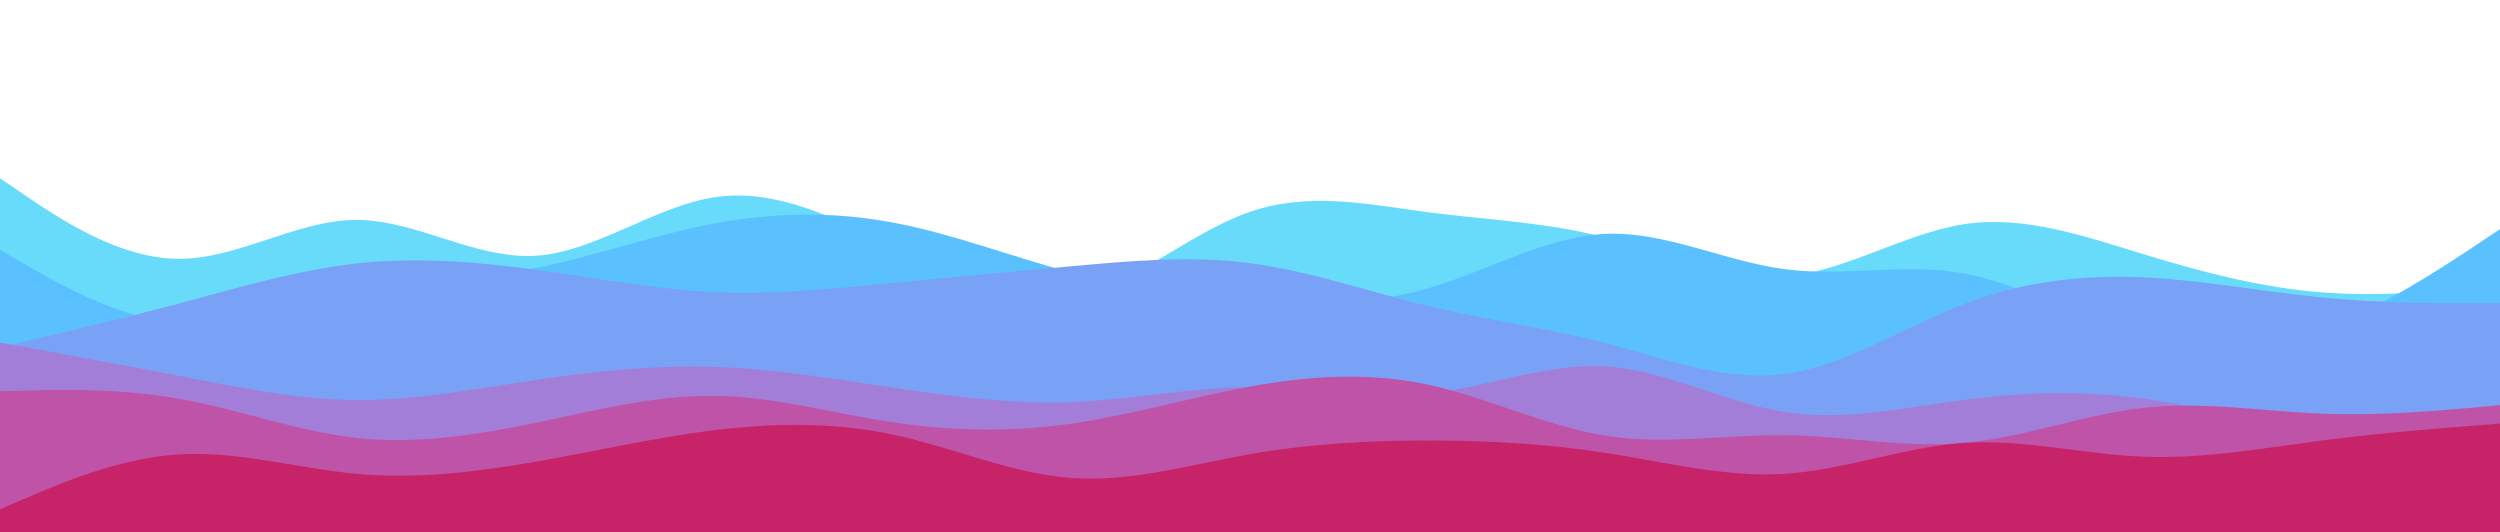 <svg id="visual" viewBox="0 0 1080 230" width="1080" height="230" xmlns="http://www.w3.org/2000/svg" xmlns:xlink="http://www.w3.org/1999/xlink" version="1.1"><rect x="0" y="0" width="1080" height="230" fill="#ffffff"></rect><path d="M0 77L12.8 85.7C25.7 94.3 51.3 111.7 77 111.8C102.7 112 128.3 95 154 95C179.7 95 205.3 112 231.2 110.5C257 109 283 89 308.8 85.2C334.7 81.3 360.3 93.7 386 106.7C411.7 119.7 437.3 133.3 463 128.5C488.7 123.7 514.3 100.3 540 91.5C565.7 82.7 591.3 88.3 617 91.7C642.7 95 668.3 96 694 102.7C719.7 109.3 745.3 121.7 771.2 119.5C797 117.3 823 100.7 848.8 96.8C874.7 93 900.3 102 926 109.8C951.7 117.7 977.3 124.3 1003 126.3C1028.7 128.3 1054.3 125.7 1067.2 124.3L1080 123L1080 231L1067.2 231C1054.3 231 1028.7 231 1003 231C977.3 231 951.7 231 926 231C900.3 231 874.7 231 848.8 231C823 231 797 231 771.2 231C745.3 231 719.7 231 694 231C668.3 231 642.7 231 617 231C591.3 231 565.7 231 540 231C514.3 231 488.7 231 463 231C437.3 231 411.7 231 386 231C360.3 231 334.7 231 308.8 231C283 231 257 231 231.2 231C205.3 231 179.7 231 154 231C128.3 231 102.7 231 77 231C51.3 231 25.7 231 12.8 231L0 231Z" fill="#69dbfa"></path><path d="M0 108L12.8 115.3C25.7 122.7 51.3 137.3 77 139.8C102.7 142.3 128.3 132.7 154 127.3C179.7 122 205.3 121 231.2 115.8C257 110.7 283 101.3 308.8 96.5C334.7 91.7 360.3 91.3 386 96.2C411.7 101 437.3 111 463 117.8C488.7 124.7 514.3 128.3 540 130.2C565.7 132 591.3 132 617 124.5C642.7 117 668.3 102 694 101C719.7 100 745.3 113 771.2 116.3C797 119.7 823 113.3 848.8 118.2C874.7 123 900.3 139 926 146.2C951.7 153.3 977.3 151.7 1003 142.3C1028.7 133 1054.3 116 1067.2 107.5L1080 99L1080 231L1067.2 231C1054.3 231 1028.7 231 1003 231C977.3 231 951.7 231 926 231C900.3 231 874.7 231 848.8 231C823 231 797 231 771.2 231C745.3 231 719.7 231 694 231C668.3 231 642.7 231 617 231C591.3 231 565.7 231 540 231C514.3 231 488.7 231 463 231C437.3 231 411.7 231 386 231C360.3 231 334.7 231 308.8 231C283 231 257 231 231.2 231C205.3 231 179.7 231 154 231C128.3 231 102.7 231 77 231C51.3 231 25.7 231 12.8 231L0 231Z" fill="#5bc1fe"></path><path d="M0 150L12.8 147C25.7 144 51.3 138 77 131.2C102.7 124.3 128.3 116.7 154 113.8C179.7 111 205.3 113 231.2 116.5C257 120 283 125 308.8 126.2C334.7 127.3 360.3 124.7 386 122.2C411.7 119.7 437.3 117.3 463 115C488.7 112.7 514.3 110.3 540 113.7C565.7 117 591.3 126 617 132.2C642.7 138.3 668.3 141.7 694 148.3C719.7 155 745.3 165 771.2 161.5C797 158 823 141 848.8 131.2C874.7 121.3 900.3 118.7 926 119.8C951.7 121 977.3 126 1003 128.5C1028.7 131 1054.3 131 1067.2 131L1080 131L1080 231L1067.2 231C1054.3 231 1028.7 231 1003 231C977.3 231 951.7 231 926 231C900.3 231 874.7 231 848.8 231C823 231 797 231 771.2 231C745.3 231 719.7 231 694 231C668.3 231 642.7 231 617 231C591.3 231 565.7 231 540 231C514.3 231 488.7 231 463 231C437.3 231 411.7 231 386 231C360.3 231 334.7 231 308.8 231C283 231 257 231 231.2 231C205.3 231 179.7 231 154 231C128.3 231 102.7 231 77 231C51.3 231 25.7 231 12.8 231L0 231Z" fill="#79a2f6"></path><path d="M0 148L12.8 150.3C25.7 152.7 51.3 157.3 77 162.3C102.7 167.3 128.3 172.7 154 172.8C179.7 173 205.3 168 231.2 164.2C257 160.3 283 157.7 308.8 158.5C334.7 159.3 360.3 163.7 386 167.5C411.7 171.3 437.3 174.7 463 173.7C488.7 172.7 514.3 167.3 540 167.3C565.7 167.3 591.3 172.7 617 170C642.7 167.3 668.3 156.7 694 158.3C719.7 160 745.3 174 771.2 178C797 182 823 176 848.8 172.7C874.7 169.3 900.3 168.7 926 172.2C951.7 175.7 977.3 183.3 1003 187C1028.7 190.7 1054.3 190.3 1067.2 190.2L1080 190L1080 231L1067.2 231C1054.3 231 1028.7 231 1003 231C977.3 231 951.7 231 926 231C900.3 231 874.7 231 848.8 231C823 231 797 231 771.2 231C745.3 231 719.7 231 694 231C668.3 231 642.7 231 617 231C591.3 231 565.7 231 540 231C514.3 231 488.7 231 463 231C437.3 231 411.7 231 386 231C360.3 231 334.7 231 308.8 231C283 231 257 231 231.2 231C205.3 231 179.7 231 154 231C128.3 231 102.7 231 77 231C51.3 231 25.7 231 12.8 231L0 231Z" fill="#a27ed9"></path><path d="M0 169L12.8 168.7C25.7 168.3 51.3 167.7 77 172.2C102.7 176.7 128.3 186.3 154 189.2C179.7 192 205.3 188 231.2 182.7C257 177.3 283 170.7 308.8 171C334.7 171.3 360.3 178.7 386 182.5C411.7 186.3 437.3 186.7 463 183C488.7 179.3 514.3 171.7 540 167C565.7 162.3 591.3 160.7 617 166.2C642.7 171.7 668.3 184.3 694 188.3C719.7 192.3 745.3 187.7 771.2 188C797 188.3 823 193.7 848.8 191.3C874.7 189 900.3 179 926 176.2C951.7 173.3 977.3 177.7 1003 178.7C1028.7 179.7 1054.3 177.3 1067.2 176.2L1080 175L1080 231L1067.2 231C1054.3 231 1028.7 231 1003 231C977.3 231 951.7 231 926 231C900.3 231 874.7 231 848.8 231C823 231 797 231 771.2 231C745.3 231 719.7 231 694 231C668.3 231 642.7 231 617 231C591.3 231 565.7 231 540 231C514.3 231 488.7 231 463 231C437.3 231 411.7 231 386 231C360.3 231 334.7 231 308.8 231C283 231 257 231 231.2 231C205.3 231 179.7 231 154 231C128.3 231 102.7 231 77 231C51.3 231 25.7 231 12.8 231L0 231Z" fill="#bf53a8"></path><path d="M0 220L12.8 214.5C25.7 209 51.3 198 77 196.3C102.7 194.7 128.3 202.3 154 204.7C179.7 207 205.3 204 231.2 199.5C257 195 283 189 308.8 185.8C334.7 182.7 360.3 182.3 386 187.8C411.7 193.3 437.3 204.7 463 206.5C488.7 208.3 514.3 200.7 540 196.2C565.7 191.7 591.3 190.3 617 190.3C642.7 190.3 668.3 191.7 694 195.7C719.7 199.7 745.3 206.3 771.2 204.7C797 203 823 193 848.8 191.3C874.7 189.7 900.3 196.3 926 197.3C951.7 198.3 977.3 193.7 1003 190.3C1028.7 187 1054.3 185 1067.2 184L1080 183L1080 231L1067.2 231C1054.3 231 1028.7 231 1003 231C977.3 231 951.7 231 926 231C900.3 231 874.7 231 848.8 231C823 231 797 231 771.2 231C745.3 231 719.7 231 694 231C668.3 231 642.7 231 617 231C591.3 231 565.7 231 540 231C514.3 231 488.7 231 463 231C437.3 231 411.7 231 386 231C360.3 231 334.7 231 308.8 231C283 231 257 231 231.2 231C205.3 231 179.7 231 154 231C128.3 231 102.7 231 77 231C51.3 231 25.7 231 12.8 231L0 231Z" fill="#c62368"></path></svg>